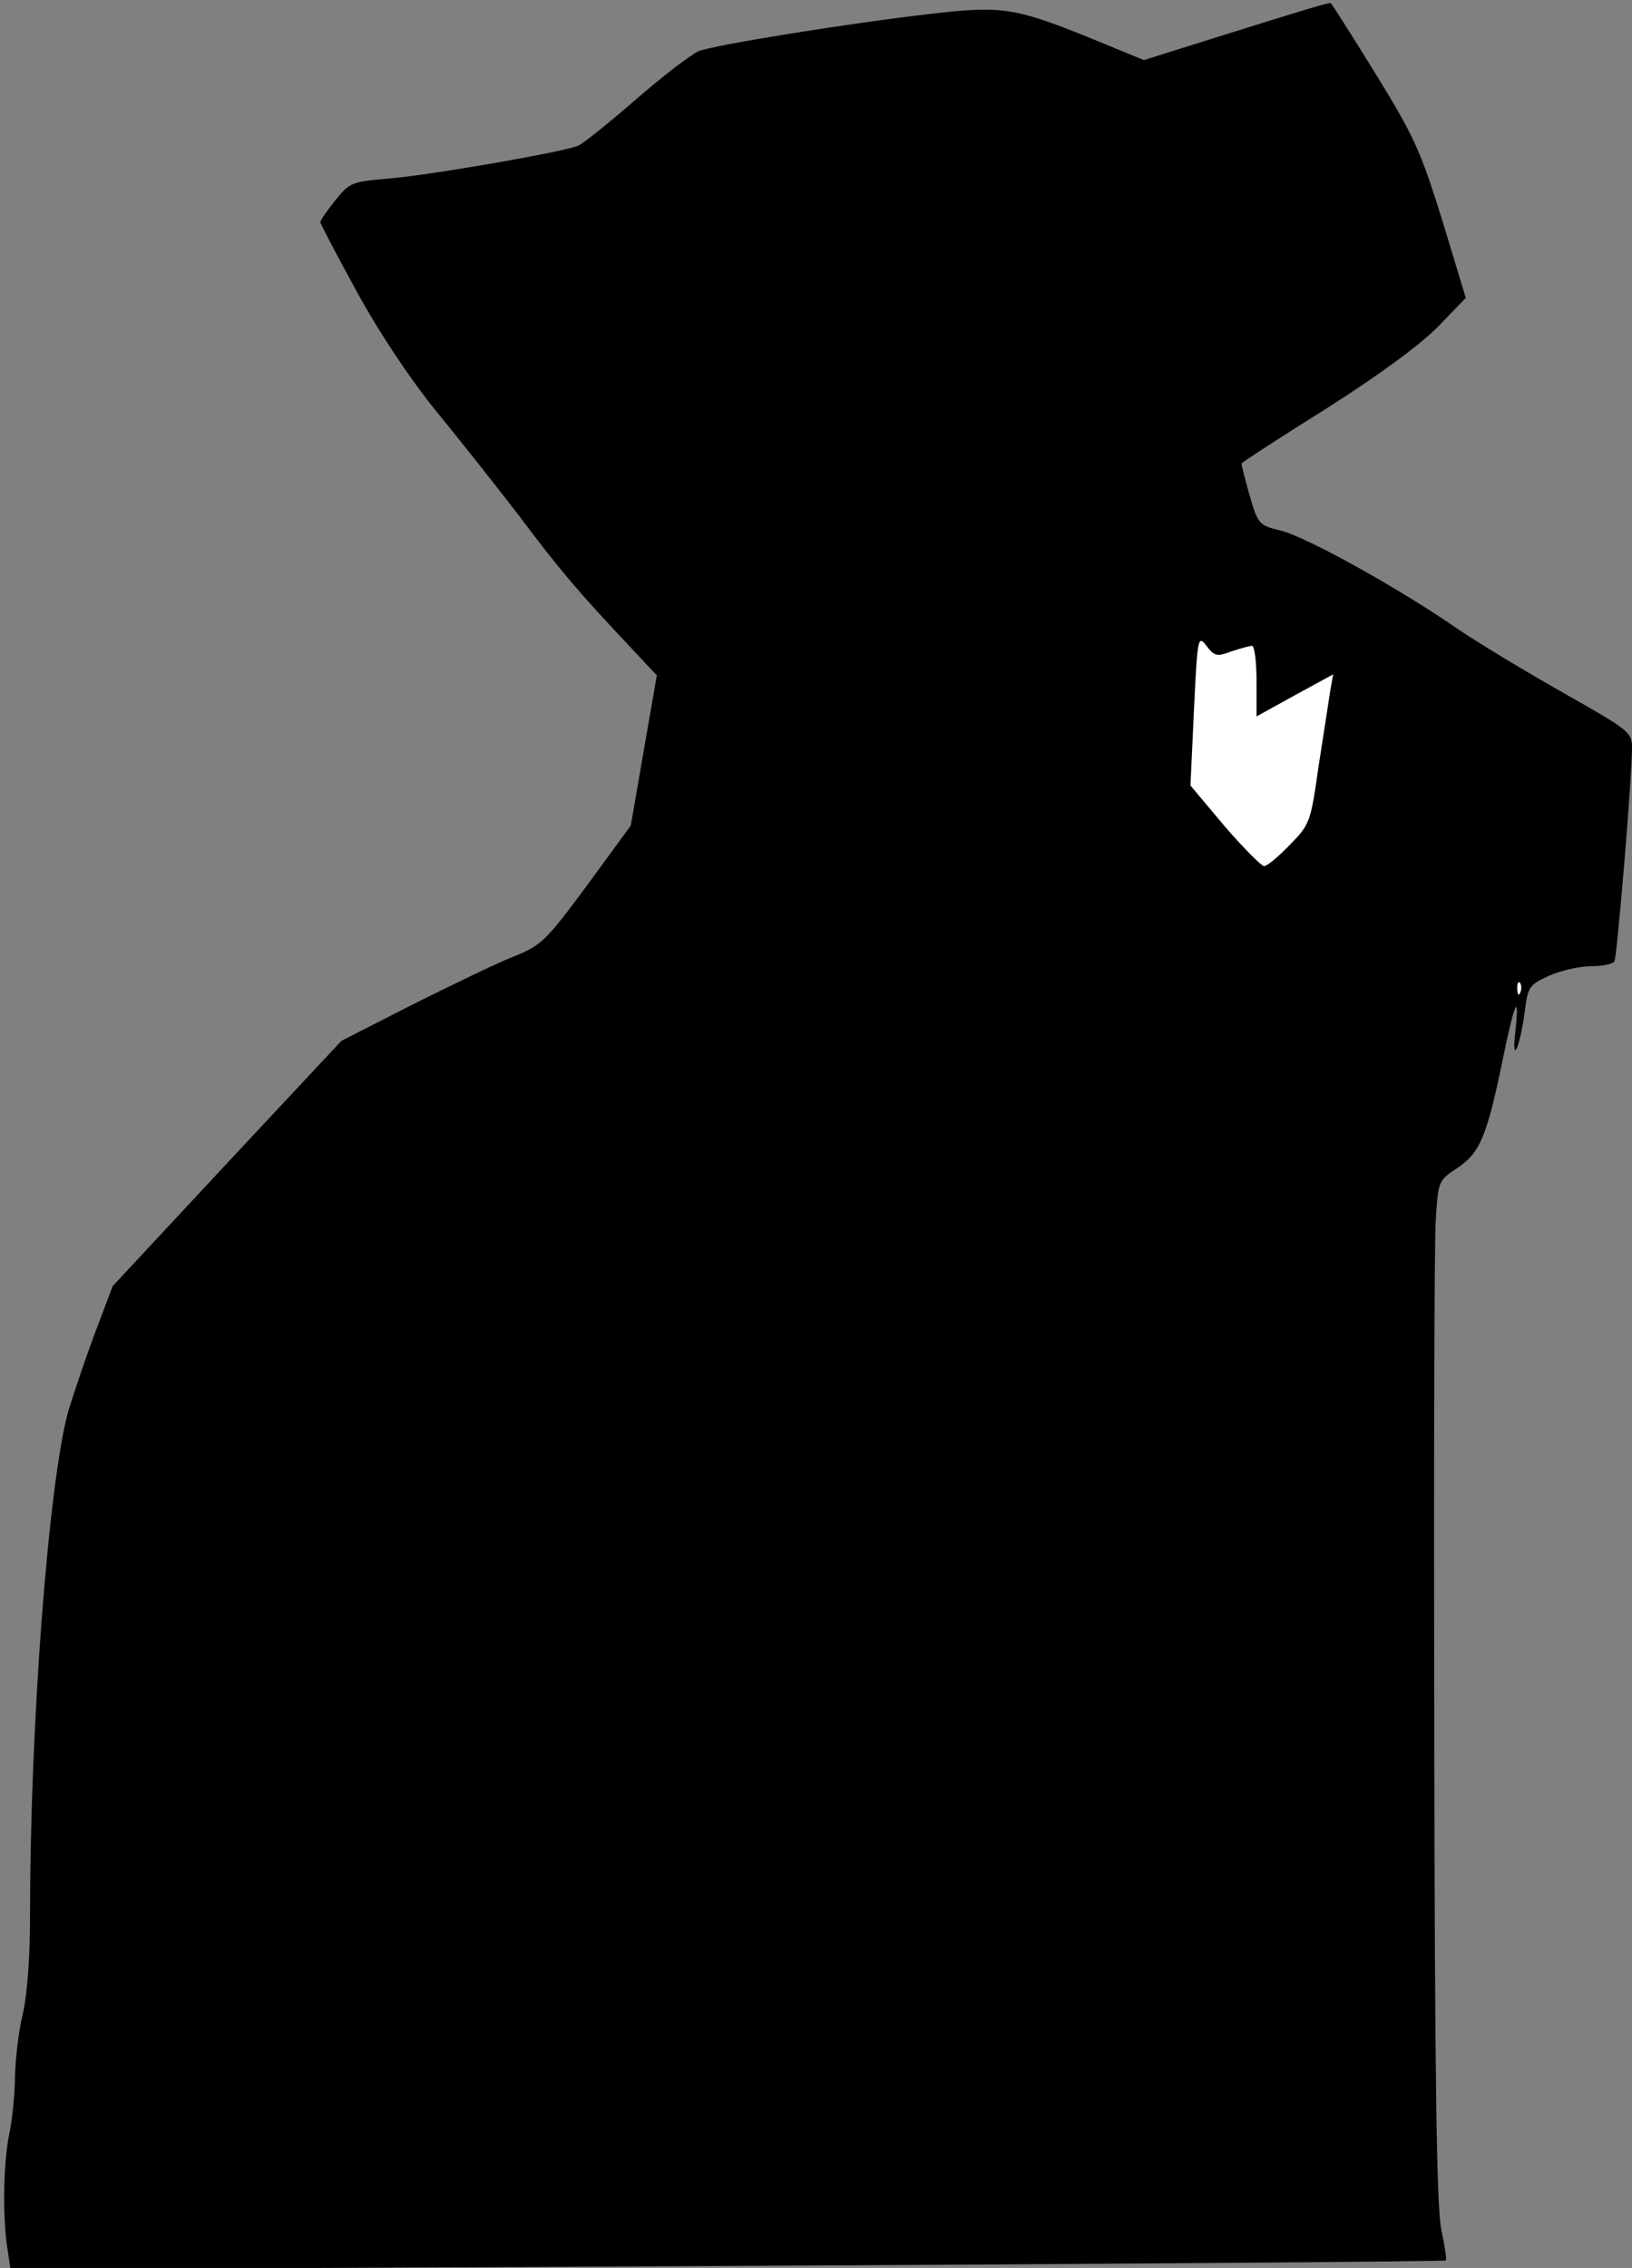 <?xml version="1.0" standalone="no"?>
<!DOCTYPE svg PUBLIC "-//W3C//DTD SVG 20010904//EN"
 "http://www.w3.org/TR/2001/REC-SVG-20010904/DTD/svg10.dtd">
<svg version="1.0" xmlns="http://www.w3.org/2000/svg"
 width="326pt" height="453pt" viewBox="0 0 326 453"
 preserveAspectRatio="xMidYMid meet">
<rect x="0" y="0" width="326" height="453" fill="#808080" stroke="none"/>
<g transform="translate(0,453) scale(0.1,-0.1)"
fill="#000000" stroke="none">
<path fill="#000000" stroke="none" d="M2470 4468 l-185 -58 -95 39 c-159 65
-186 70 -325 54 -167 -19 -434 -62 -469 -75 -16 -7 -72 -50 -125 -96 -53 -46
-105 -88 -116 -93 -31 -13 -302 -60 -383 -66 -69 -6 -74 -8 -102 -43 -17 -21
-30 -40 -30 -44 0 -3 33 -66 73 -139 46 -84 105 -172 158 -238 47 -57 121
-151 165 -208 83 -111 122 -156 218 -258 l58 -62 -26 -150 -26 -150 -87 -119
c-83 -112 -91 -120 -148 -143 -33 -13 -124 -57 -202 -96 l-141 -72 -229 -245
-228 -245 -37 -98 c-20 -54 -43 -123 -52 -153 -39 -144 -76 -623 -76 -1007 0
-86 -6 -161 -15 -198 -8 -33 -14 -87 -15 -120 0 -33 -5 -87 -12 -120 -12 -61
-13 -172 -2 -234 l5 -34 1432 7 c788 4 1433 9 1435 11 2 2 -2 30 -9 62 -9 44
-13 289 -14 998 -1 517 0 975 3 1018 5 78 5 79 43 104 45 30 59 63 90 213 24
118 35 143 26 60 -8 -70 9 -34 19 41 6 48 9 52 48 70 23 10 60 19 83 19 23 0
44 4 48 10 5 9 35 364 35 427 0 30 -6 35 -137 109 -76 43 -172 101 -213 129
-114 79 -299 182 -351 195 -45 11 -46 13 -63 71 -9 32 -16 60 -16 63 0 2 75
51 168 109 107 68 187 127 224 164 l56 58 -47 155 c-44 141 -56 167 -134 294
-47 76 -87 139 -89 140 -2 2 -86 -24 -188 -56z"/>
<path fill="#ffffff" stroke="none" d="M2460 3229 c18 6 37 11 41 11 5 0 9
-32 9 -71 l0 -70 76 42 77 42 -6 -34 c-3 -19 -13 -86 -23 -149 -16 -112 -17
-116 -57 -157 -23 -24 -46 -43 -52 -43 -5 0 -41 36 -79 80 l-68 81 7 151 c7
146 8 150 25 128 16 -21 21 -22 50 -11z"/>
<path fill="#ffffff" stroke="none" d="M3037 2548 c-3 -8 -6 -5 -6 6 -1 11 2
17 5 13 3 -3 4 -12 1 -19z"/>
</g>
</svg>
